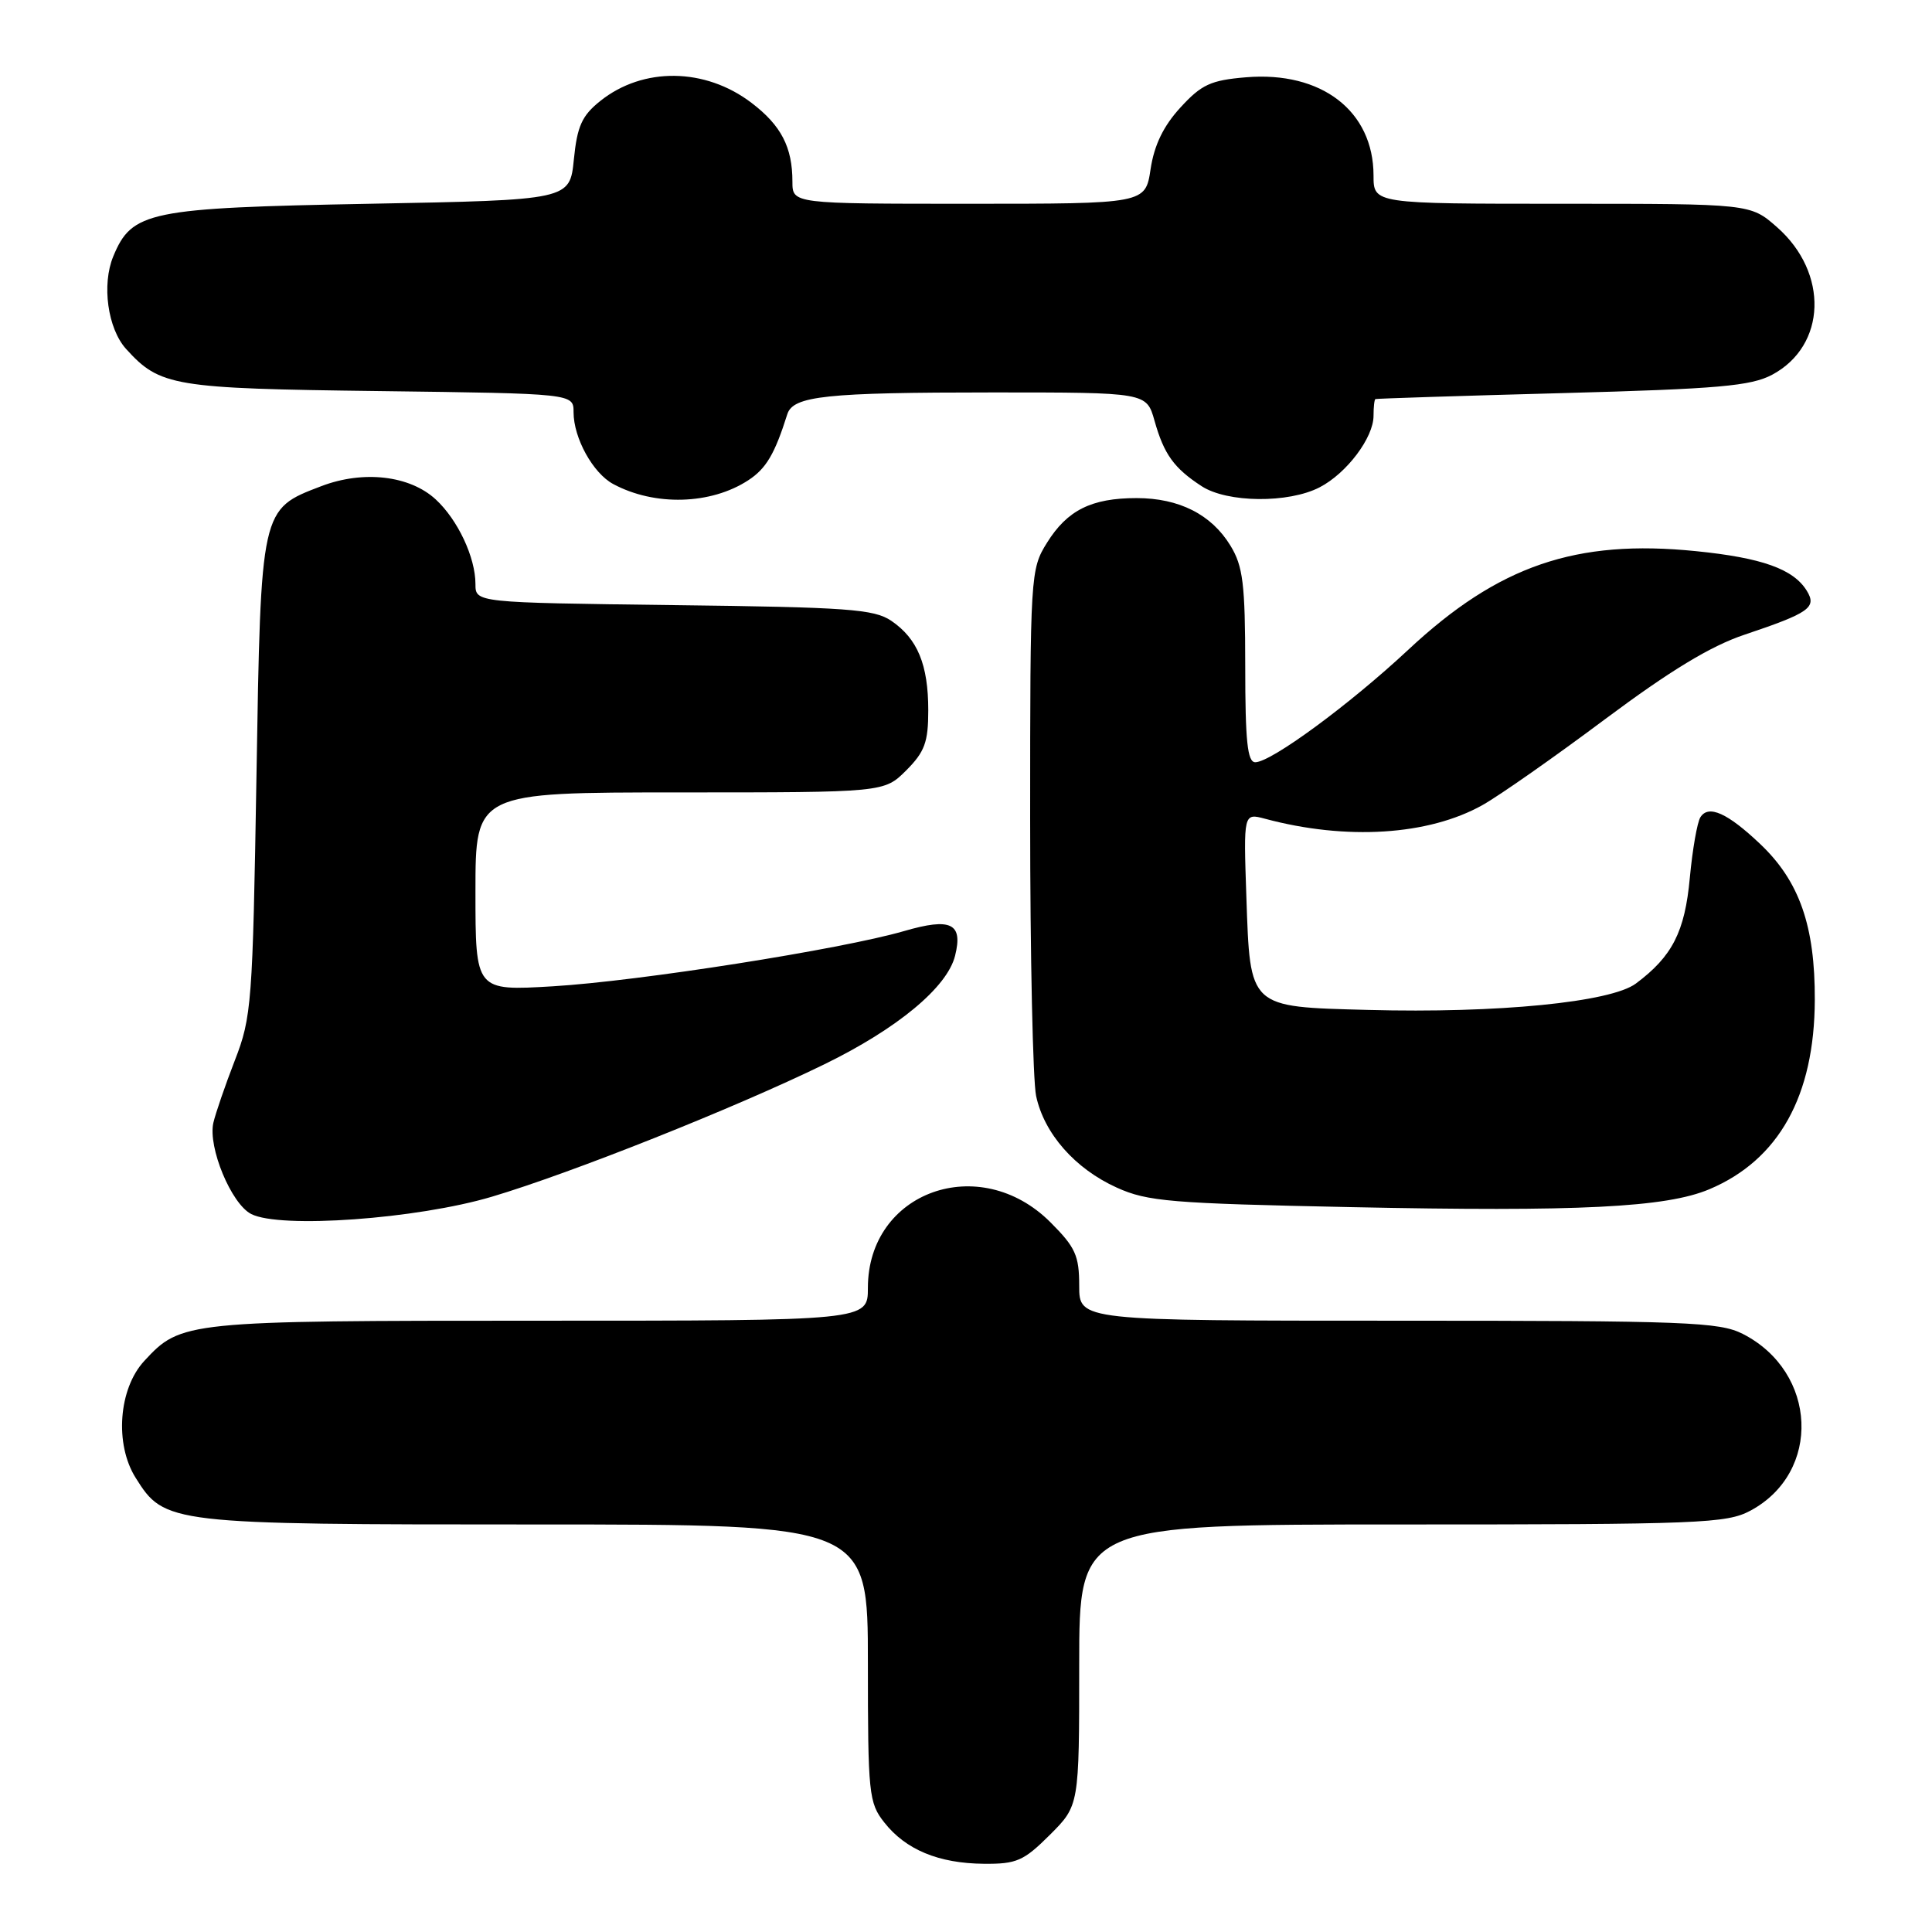 <?xml version="1.0" encoding="UTF-8" standalone="no"?>
<!DOCTYPE svg PUBLIC "-//W3C//DTD SVG 1.1//EN" "http://www.w3.org/Graphics/SVG/1.1/DTD/svg11.dtd" >
<svg xmlns="http://www.w3.org/2000/svg" xmlns:xlink="http://www.w3.org/1999/xlink" version="1.1" viewBox="0 0 256 256">
 <g >
 <path fill="currentColor"
d=" M 139.12 243.12 C 143.00 239.24 143.00 239.24 143.00 220.62 C 143.00 202.00 143.00 202.00 185.77 202.00 C 225.27 202.00 228.79 201.86 231.94 200.17 C 241.40 195.10 240.83 181.80 230.93 176.75 C 227.82 175.17 223.50 175.00 185.25 175.00 C 143.00 175.00 143.00 175.00 143.00 170.38 C 143.00 166.37 142.50 165.27 139.20 161.97 C 129.81 152.57 115.00 157.89 115.00 170.65 C 115.00 175.00 115.00 175.00 71.47 175.00 C 24.53 175.00 23.98 175.06 19.11 180.34 C 15.71 184.02 15.17 191.36 17.97 195.81 C 21.81 201.94 22.31 202.00 70.97 202.00 C 115.00 202.00 115.00 202.00 115.00 220.37 C 115.00 237.68 115.12 238.89 117.17 241.48 C 120.01 245.10 124.38 246.91 130.37 246.96 C 134.71 247.00 135.65 246.58 139.12 243.12 Z  M 65.18 158.57 C 75.67 155.45 97.31 146.84 109.18 141.05 C 118.90 136.31 125.50 130.84 126.55 126.65 C 127.63 122.34 126.02 121.56 119.80 123.37 C 111.46 125.79 84.66 130.01 73.25 130.69 C 63.00 131.30 63.00 131.30 63.00 118.15 C 63.00 105.00 63.00 105.00 90.08 105.00 C 117.15 105.00 117.15 105.00 120.08 102.08 C 122.53 99.62 123.00 98.35 123.00 94.12 C 123.00 88.07 121.58 84.63 118.10 82.26 C 115.81 80.71 112.34 80.46 89.25 80.18 C 63.00 79.85 63.00 79.85 63.00 77.39 C 63.00 73.86 60.66 68.87 57.73 66.17 C 54.29 63.00 48.14 62.29 42.57 64.42 C 34.52 67.49 34.57 67.28 33.98 103.00 C 33.48 132.93 33.34 134.80 31.12 140.50 C 29.84 143.80 28.56 147.53 28.27 148.78 C 27.54 152.02 30.64 159.51 33.28 160.86 C 37.10 162.83 55.23 161.53 65.18 158.57 Z  M 226.50 157.58 C 235.70 153.70 240.43 145.21 240.47 132.50 C 240.51 122.70 238.43 116.76 233.24 111.84 C 228.90 107.72 226.38 106.59 225.31 108.29 C 224.89 108.96 224.26 112.57 223.91 116.32 C 223.25 123.48 221.59 126.72 216.77 130.32 C 213.46 132.80 198.45 134.28 181.28 133.82 C 165.40 133.40 165.66 133.64 165.15 118.84 C 164.77 107.73 164.77 107.73 167.63 108.49 C 178.40 111.38 189.29 110.69 196.45 106.67 C 198.68 105.42 205.97 100.31 212.66 95.31 C 221.29 88.87 226.67 85.60 231.16 84.10 C 239.76 81.21 240.77 80.50 239.41 78.28 C 237.64 75.40 233.47 73.91 224.72 73.03 C 208.81 71.42 198.56 74.93 186.60 86.10 C 178.81 93.37 168.43 101.00 166.33 101.00 C 165.29 101.00 165.00 98.21 165.00 88.25 C 164.99 77.37 164.71 75.03 163.04 72.30 C 160.52 68.17 156.24 66.00 150.60 66.00 C 144.62 66.00 141.42 67.60 138.73 71.92 C 136.54 75.43 136.50 76.12 136.50 108.50 C 136.50 126.65 136.86 143.17 137.29 145.22 C 138.35 150.20 142.44 154.86 147.97 157.36 C 152.05 159.21 155.12 159.46 179.00 159.95 C 209.18 160.58 220.78 160.00 226.50 157.58 Z  M 99.16 63.63 C 101.52 62.09 102.66 60.15 104.32 54.89 C 105.09 52.46 109.41 52.00 131.59 52.00 C 151.92 52.00 151.92 52.00 152.98 55.75 C 154.23 60.19 155.55 62.03 159.22 64.42 C 162.61 66.63 170.73 66.71 174.86 64.57 C 178.44 62.72 182.00 57.99 182.00 55.10 C 182.00 53.94 182.11 52.94 182.25 52.88 C 182.39 52.81 193.53 52.45 207.00 52.09 C 227.73 51.53 232.01 51.15 234.83 49.65 C 242.03 45.79 242.34 36.14 235.45 30.09 C 231.93 27.00 231.93 27.00 206.97 27.00 C 182.00 27.00 182.00 27.00 182.00 23.25 C 181.99 14.71 175.11 9.41 165.11 10.24 C 160.43 10.63 159.21 11.19 156.41 14.25 C 154.16 16.70 152.94 19.23 152.46 22.40 C 151.77 27.00 151.77 27.00 128.39 27.00 C 105.00 27.00 105.00 27.00 105.00 24.07 C 105.00 19.50 103.51 16.62 99.58 13.63 C 93.45 8.95 85.20 8.85 79.54 13.38 C 77.11 15.32 76.48 16.71 76.04 21.12 C 75.50 26.50 75.50 26.50 49.00 27.00 C 19.68 27.55 17.48 28.00 15.01 33.97 C 13.46 37.71 14.27 43.53 16.70 46.23 C 21.20 51.19 22.91 51.48 50.25 51.82 C 76.00 52.15 76.00 52.15 76.00 54.62 C 76.00 58.04 78.57 62.70 81.26 64.14 C 86.75 67.09 94.20 66.88 99.16 63.63 Z "/>
</g>
</svg>